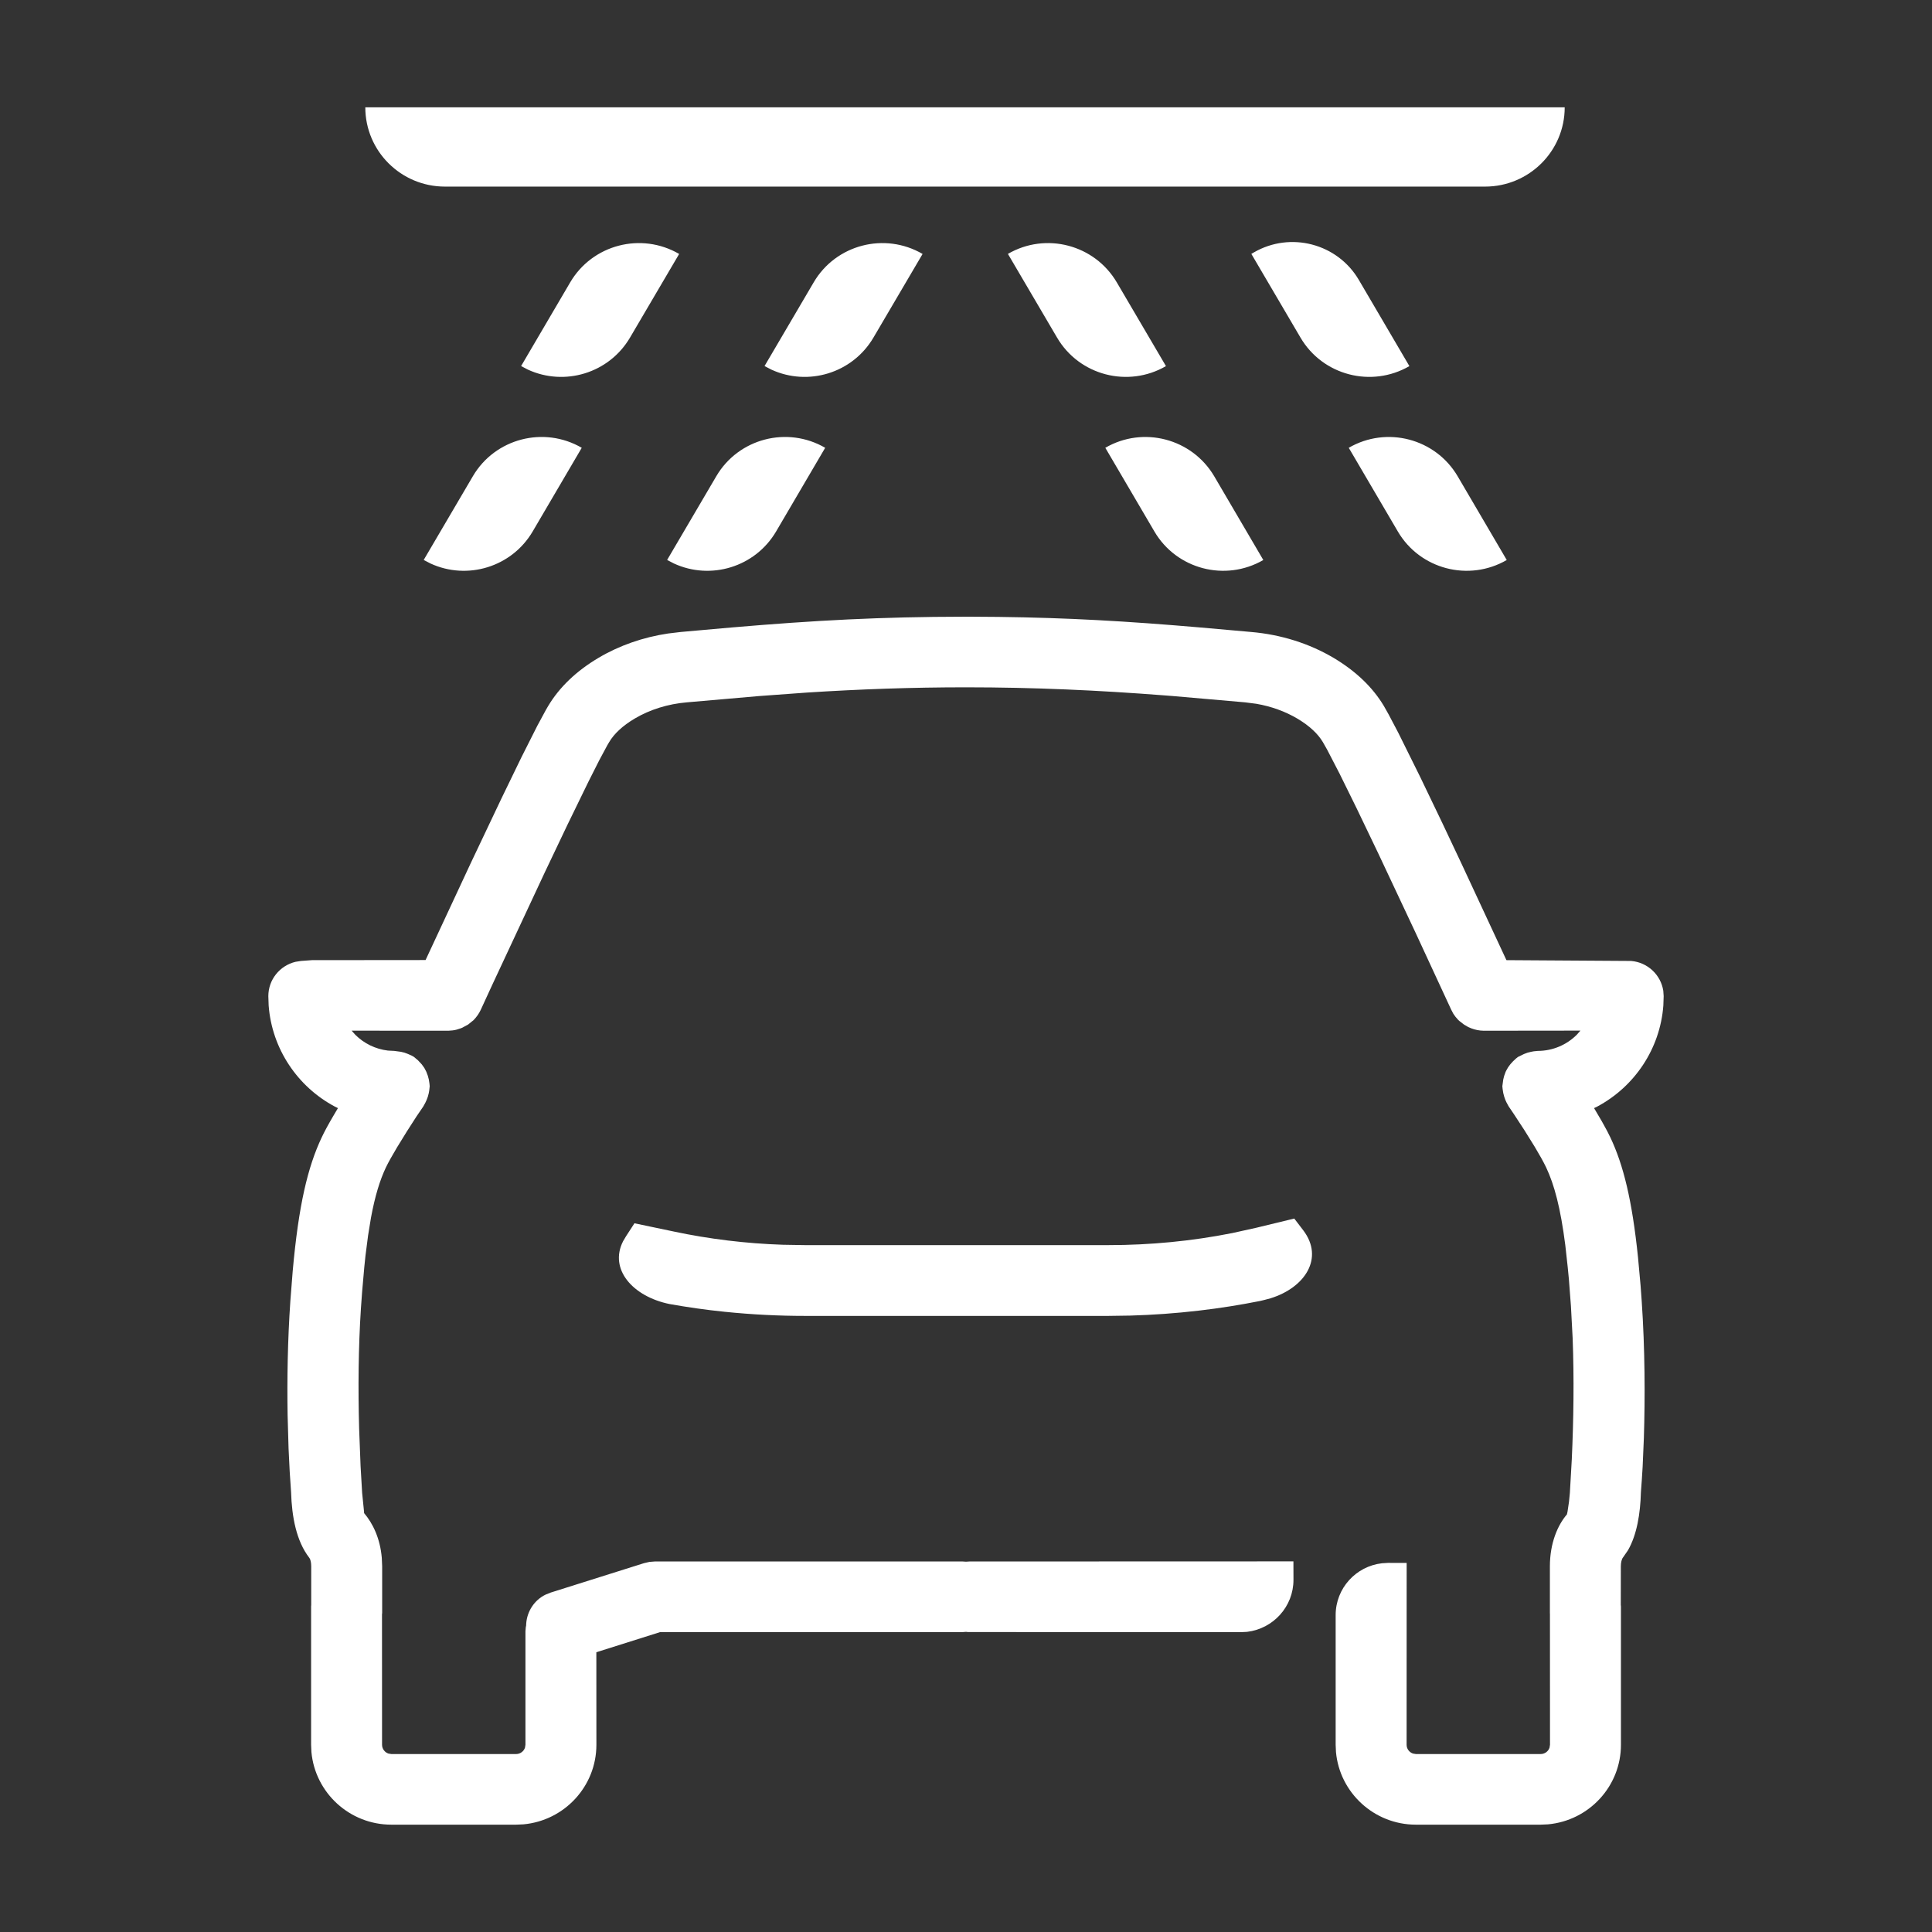 <svg width="36" height="36" viewBox="0 0 36 36" fill="none" xmlns="http://www.w3.org/2000/svg">
<rect x="0" y="0" width="36" height="36" fill="#333333" stroke="none"/>
<path d="M18.038 11.491L18.601 11.495C19.896 11.511 21.006 11.575 22.366 11.692L23.313 11.776C23.866 11.823 24.397 11.99 24.852 12.26C25.261 12.504 25.577 12.804 25.787 13.156L25.876 13.314L26.054 13.652L26.461 14.473L26.878 15.341L27.232 16.091L28.07 17.891L30.394 17.906C30.703 17.932 30.947 18.166 30.993 18.462L31 18.562L30.994 18.737C30.934 19.543 30.457 20.249 29.761 20.62L29.703 20.648L29.849 20.896L29.947 21.075L30.007 21.195C30.247 21.703 30.411 22.352 30.522 23.429L30.57 23.958C30.577 24.052 30.584 24.148 30.591 24.247C30.652 25.14 30.655 26.04 30.631 26.796L30.608 27.334C30.598 27.502 30.588 27.66 30.576 27.804C30.566 28.199 30.502 28.597 30.335 28.887L30.232 29.036L30.226 29.049C30.216 29.072 30.209 29.1 30.205 29.133L30.202 29.186L30.201 29.904L30.204 29.933V32.511C30.204 33.287 29.606 33.925 28.844 33.994L28.708 34H26.383C25.605 34 24.963 33.404 24.894 32.647L24.888 32.511L24.888 30.094C24.888 29.595 25.266 29.184 25.752 29.129L25.866 29.122L26.211 29.123L26.21 32.511C26.21 32.587 26.26 32.652 26.329 32.675L26.383 32.684H28.708C28.785 32.684 28.85 32.634 28.873 32.566L28.882 32.511L28.881 30.079L28.88 30.056V29.186C28.88 28.753 29.025 28.419 29.197 28.219L29.208 28.171L29.236 27.983L29.252 27.821L29.288 27.192C29.322 26.453 29.332 25.681 29.304 24.936L29.272 24.336L29.234 23.837C29.227 23.759 29.22 23.683 29.212 23.61L29.167 23.202C29.078 22.504 28.962 22.076 28.811 21.755C28.762 21.652 28.687 21.518 28.598 21.37L28.408 21.064L28.208 20.758C28.175 20.708 28.143 20.66 28.111 20.615L28.072 20.543L28.05 20.495L28.029 20.436L28.011 20.367L27.999 20.29L27.994 20.24L28.011 20.115L28.028 20.047L28.056 19.97L28.072 19.939C28.092 19.899 28.109 19.874 28.144 19.83L28.188 19.781L28.245 19.727L28.283 19.696L28.397 19.64L28.464 19.615L28.529 19.599L28.576 19.59L28.655 19.582C28.935 19.582 29.193 19.468 29.38 19.282L29.449 19.204L27.646 19.206C27.563 19.205 27.489 19.189 27.419 19.163L27.358 19.137L27.282 19.093L27.194 19.025C27.188 19.02 27.181 19.012 27.169 19.002C27.135 18.966 27.105 18.928 27.081 18.89L27.041 18.814L26.376 17.378L25.683 15.904L25.282 15.068L24.961 14.416L24.729 13.968C24.698 13.912 24.672 13.865 24.649 13.827C24.557 13.672 24.399 13.524 24.174 13.39C23.948 13.256 23.687 13.162 23.41 13.114L23.199 13.087L21.858 12.97L21.704 12.958C20.469 12.862 19.261 12.807 18 12.807C16.991 12.807 16.017 12.842 15.035 12.905L14.143 12.97L12.8 13.087C12.446 13.117 12.109 13.222 11.826 13.39C11.602 13.523 11.444 13.671 11.351 13.828L11.314 13.891L11.167 14.165L10.967 14.561L10.57 15.376L10.152 16.254L9.171 18.354L8.957 18.819C8.923 18.89 8.882 18.948 8.826 19.007L8.721 19.092L8.611 19.151C8.604 19.154 8.596 19.157 8.583 19.162C8.534 19.18 8.486 19.194 8.434 19.2L8.355 19.206L6.552 19.205L6.621 19.282C6.781 19.442 6.994 19.548 7.228 19.576L7.346 19.582L7.472 19.599L7.537 19.615L7.602 19.639L7.671 19.67L7.712 19.693L7.789 19.758L7.859 19.833L7.907 19.9L7.944 19.971L7.972 20.045L7.99 20.113L8.002 20.188L8.007 20.24L7.998 20.321L7.989 20.371L7.972 20.436L7.949 20.497L7.925 20.549L7.887 20.618L7.759 20.806L7.583 21.08L7.398 21.38C7.31 21.528 7.233 21.664 7.19 21.755C7.08 21.988 6.989 22.279 6.913 22.688L6.859 23.019L6.81 23.399C6.803 23.468 6.795 23.538 6.788 23.611L6.747 24.078L6.725 24.383C6.678 25.108 6.671 25.874 6.692 26.623L6.719 27.322L6.748 27.818L6.785 28.185C6.784 28.19 6.783 28.192 6.781 28.19C6.951 28.389 7.084 28.671 7.114 29.028L7.121 29.186V30.056L7.118 30.079L7.119 32.511C7.119 32.587 7.169 32.652 7.237 32.675L7.292 32.684H9.617C9.694 32.684 9.759 32.634 9.782 32.566L9.791 32.511V30.397L9.797 30.323L9.804 30.287L9.805 30.256C9.821 30.025 9.955 29.817 10.165 29.714L10.259 29.676L12.001 29.127L12.1 29.104L12.201 29.096H17.937L18 29.1L18.064 29.096L24.101 29.094L24.102 29.438C24.102 29.937 23.725 30.349 23.238 30.407L23.124 30.413L18.038 30.411L18 30.407L17.937 30.412L12.3 30.412L11.112 30.787L11.113 32.511C11.113 33.287 10.515 33.925 9.753 33.994L9.617 34H7.292C6.513 34 5.872 33.404 5.803 32.647L5.797 32.511V29.933L5.799 29.904L5.799 29.186C5.799 29.118 5.787 29.073 5.775 29.047L5.763 29.027C5.522 28.715 5.438 28.266 5.424 27.807C5.406 27.565 5.389 27.29 5.377 26.99L5.359 26.362C5.348 25.706 5.36 24.977 5.41 24.247L5.454 23.686C5.564 22.454 5.735 21.744 5.994 21.195C6.047 21.082 6.12 20.948 6.209 20.797L6.297 20.648L6.24 20.62C5.543 20.249 5.067 19.543 5.006 18.737L5 18.562C5 18.254 5.213 17.993 5.507 17.922L5.608 17.906L5.813 17.891L7.93 17.889L8.768 16.091L9.341 14.884L9.718 14.107L10.011 13.526L10.172 13.228C10.187 13.202 10.201 13.178 10.214 13.156C10.424 12.804 10.74 12.503 11.149 12.26C11.539 12.028 11.985 11.873 12.451 11.804L12.686 11.776L13.034 11.745C14.68 11.595 15.919 11.513 17.4 11.495L18.038 11.491ZM24.117 22.706L24.285 22.926C24.676 23.442 24.318 23.993 23.674 24.192L23.558 24.223L23.479 24.242C23.107 24.316 22.732 24.376 22.344 24.421C21.908 24.472 21.481 24.502 21.064 24.514L20.652 24.52H14.998C14.519 24.52 14.018 24.496 13.501 24.443C13.147 24.407 12.809 24.358 12.477 24.299C11.793 24.16 11.344 23.652 11.61 23.129L11.665 23.036L11.822 22.794L12.556 22.948C13.215 23.088 13.896 23.171 14.584 23.194L14.998 23.201H20.652C21.434 23.201 22.209 23.126 22.959 22.977L23.407 22.878L24.117 22.706ZM15.376 8.344L14.461 9.904C14.071 10.567 13.243 10.816 12.558 10.5L12.431 10.434L13.347 8.874C13.76 8.17 14.669 7.933 15.376 8.344ZM10.84 8.344L9.925 9.904C9.535 10.567 8.707 10.816 8.022 10.5L7.895 10.434L8.811 8.874C9.224 8.17 10.133 7.933 10.84 8.344ZM27.161 8.874L28.076 10.435C27.369 10.845 26.46 10.608 26.047 9.904L25.132 8.344C25.839 7.933 26.747 8.171 27.161 8.874ZM22.625 8.874L23.54 10.435C22.833 10.845 21.924 10.608 21.511 9.904L20.596 8.344C21.302 7.933 22.21 8.171 22.625 8.874ZM17.191 4.732L16.275 6.291C15.885 6.954 15.058 7.203 14.373 6.887L14.246 6.821L15.162 5.261C15.575 4.557 16.484 4.32 17.191 4.732ZM25.32 5.216L26.262 6.822C25.555 7.232 24.646 6.995 24.233 6.291L23.317 4.731L23.363 4.704C24.045 4.308 24.922 4.537 25.32 5.216ZM12.655 4.732L11.739 6.291C11.349 6.954 10.522 7.203 9.836 6.887L9.71 6.821L10.625 5.261C11.039 4.557 11.947 4.32 12.655 4.732ZM20.81 5.262L21.726 6.822C21.019 7.232 20.11 6.995 19.697 6.291L18.781 4.731C19.488 4.32 20.396 4.558 20.81 5.262ZM29.156 2C29.156 2.816 28.491 3.477 27.672 3.477H8.291C7.472 3.477 6.807 2.816 6.807 2H29.156Z" fill="white"/>
</svg>
